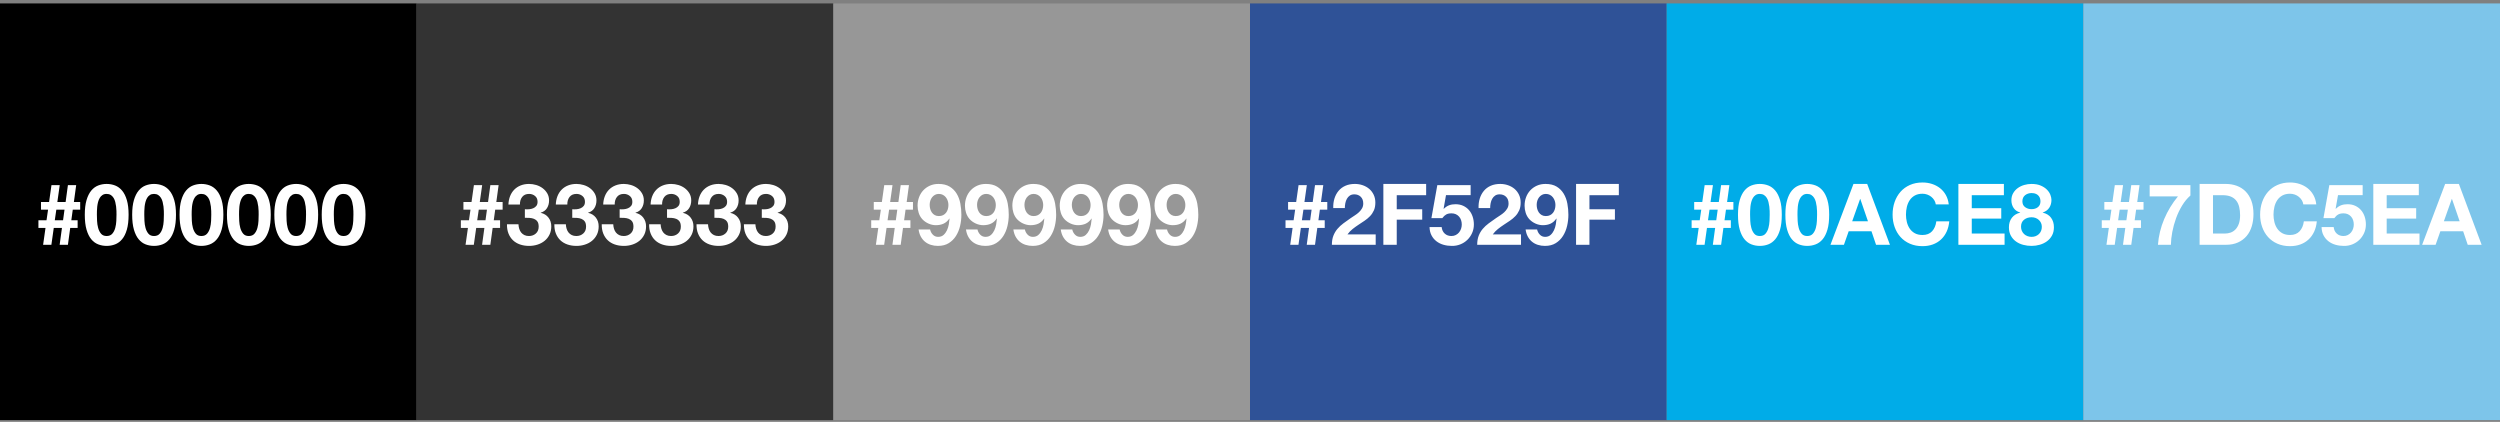 <?xml version="1.0" encoding="UTF-8" standalone="no"?>
<svg width="480px" height="81px" viewBox="0 0 480 81" version="1.1" xmlns="http://www.w3.org/2000/svg" xmlns:xlink="http://www.w3.org/1999/xlink" xmlns:sketch="http://www.bohemiancoding.com/sketch/ns">
    <rect x="0" y="0" width="480" height="81" fill="#808080" stroke="none"/>
    <!-- Generator: Sketch 3.2.2 (9983) - http://www.bohemiancoding.com/sketch -->
    <title>brand_dev</title>
    <desc>Created with Sketch.</desc>
    <defs></defs>
    <g id="Page-1" stroke="none" stroke-width="1" fill="none" fill-rule="evenodd" sketch:type="MSPage">
        <g id="Group" sketch:type="MSLayerGroup">
            <rect id="Rectangle-36" fill="#000000" sketch:type="MSShapeGroup" x="0" y="0.659" width="80" height="80"></rect>
            <rect id="Rectangle-36" fill="#333333" sketch:type="MSShapeGroup" x="80" y="0.659" width="80" height="80"></rect>
            <rect id="Rectangle-36" opacity="0.9" fill="#999999" sketch:type="MSShapeGroup" x="160" y="0.659" width="80" height="80"></rect>
            <rect id="Rectangle-36" fill="#2F5297" sketch:type="MSShapeGroup" x="240" y="0.659" width="80" height="80"></rect>
            <rect id="Rectangle-36" fill="#00ACE8" sketch:type="MSShapeGroup" x="320" y="0.659" width="80" height="80"></rect>
            <rect id="Rectangle-36" fill="#7DC5EA" sketch:type="MSShapeGroup" x="400" y="0.659" width="80" height="80"></rect>
            <path d="M10.814,40.258 L12.385,40.258 L12.107,42.287 L10.52,42.287 L10.814,40.258 Z M8.736,43.76 L8.278,47 L9.865,47 L10.323,43.76 L11.894,43.76 L11.452,47 L13.04,47 L13.482,43.76 L14.905,43.76 L14.905,42.287 L13.694,42.287 L13.972,40.258 L15.396,40.258 L15.396,38.785 L14.185,38.785 L14.627,35.545 L13.04,35.545 L12.598,38.785 L11.011,38.785 L11.469,35.545 L9.882,35.545 L9.423,38.785 L7.869,38.785 L7.869,40.258 L9.227,40.258 L8.932,42.287 L7.378,42.287 L7.378,43.76 L8.736,43.76 Z M18.603,41.224 C18.603,41.027 18.606,40.79 18.612,40.512 C18.617,40.234 18.636,39.947 18.669,39.653 C18.702,39.358 18.756,39.066 18.832,38.777 C18.909,38.488 19.015,38.229 19.152,38 C19.288,37.771 19.462,37.585 19.675,37.444 C19.888,37.302 20.152,37.231 20.469,37.231 C20.785,37.231 21.052,37.302 21.271,37.444 C21.489,37.585 21.669,37.771 21.811,38 C21.952,38.229 22.059,38.488 22.13,38.777 C22.201,39.066 22.255,39.358 22.293,39.653 C22.332,39.947 22.353,40.234 22.359,40.512 C22.364,40.79 22.367,41.027 22.367,41.224 C22.367,41.551 22.356,41.946 22.334,42.41 C22.312,42.874 22.244,43.321 22.13,43.752 C22.015,44.183 21.83,44.551 21.573,44.856 C21.317,45.162 20.949,45.315 20.469,45.315 C20,45.315 19.64,45.162 19.389,44.856 C19.138,44.551 18.955,44.183 18.841,43.752 C18.726,43.321 18.658,42.874 18.636,42.41 C18.614,41.946 18.603,41.551 18.603,41.224 L18.603,41.224 Z M16.28,41.224 C16.28,42.369 16.392,43.326 16.615,44.095 C16.839,44.865 17.142,45.478 17.523,45.936 C17.905,46.395 18.35,46.722 18.857,46.918 C19.364,47.115 19.902,47.213 20.469,47.213 C21.047,47.213 21.59,47.115 22.097,46.918 C22.604,46.722 23.052,46.395 23.439,45.936 C23.826,45.478 24.132,44.865 24.355,44.095 C24.579,43.326 24.691,42.369 24.691,41.224 C24.691,40.111 24.579,39.175 24.355,38.417 C24.132,37.659 23.826,37.051 23.439,36.593 C23.052,36.135 22.604,35.807 22.097,35.611 C21.59,35.415 21.047,35.316 20.469,35.316 C19.902,35.316 19.364,35.415 18.857,35.611 C18.35,35.807 17.905,36.135 17.523,36.593 C17.142,37.051 16.839,37.659 16.615,38.417 C16.392,39.175 16.28,40.111 16.28,41.224 L16.28,41.224 Z M27.702,41.224 C27.702,41.027 27.704,40.79 27.71,40.512 C27.715,40.234 27.734,39.947 27.767,39.653 C27.8,39.358 27.854,39.066 27.931,38.777 C28.007,38.488 28.113,38.229 28.25,38 C28.386,37.771 28.561,37.585 28.773,37.444 C28.986,37.302 29.251,37.231 29.567,37.231 C29.883,37.231 30.151,37.302 30.369,37.444 C30.587,37.585 30.767,37.771 30.909,38 C31.051,38.229 31.157,38.488 31.228,38.777 C31.299,39.066 31.353,39.358 31.392,39.653 C31.43,39.947 31.452,40.234 31.457,40.512 C31.462,40.79 31.465,41.027 31.465,41.224 C31.465,41.551 31.454,41.946 31.432,42.41 C31.411,42.874 31.342,43.321 31.228,43.752 C31.113,44.183 30.928,44.551 30.672,44.856 C30.415,45.162 30.047,45.315 29.567,45.315 C29.098,45.315 28.738,45.162 28.487,44.856 C28.236,44.551 28.053,44.183 27.939,43.752 C27.824,43.321 27.756,42.874 27.734,42.41 C27.712,41.946 27.702,41.551 27.702,41.224 L27.702,41.224 Z M25.378,41.224 C25.378,42.369 25.49,43.326 25.713,44.095 C25.937,44.865 26.24,45.478 26.622,45.936 C27.003,46.395 27.448,46.722 27.955,46.918 C28.462,47.115 29,47.213 29.567,47.213 C30.145,47.213 30.688,47.115 31.195,46.918 C31.702,46.722 32.15,46.395 32.537,45.936 C32.924,45.478 33.23,44.865 33.453,44.095 C33.677,43.326 33.789,42.369 33.789,41.224 C33.789,40.111 33.677,39.175 33.453,38.417 C33.23,37.659 32.924,37.051 32.537,36.593 C32.15,36.135 31.702,35.807 31.195,35.611 C30.688,35.415 30.145,35.316 29.567,35.316 C29,35.316 28.462,35.415 27.955,35.611 C27.448,35.807 27.003,36.135 26.622,36.593 C26.24,37.051 25.937,37.659 25.713,38.417 C25.49,39.175 25.378,40.111 25.378,41.224 L25.378,41.224 Z M36.8,41.224 C36.8,41.027 36.802,40.79 36.808,40.512 C36.813,40.234 36.832,39.947 36.865,39.653 C36.898,39.358 36.952,39.066 37.029,38.777 C37.105,38.488 37.212,38.229 37.348,38 C37.484,37.771 37.659,37.585 37.872,37.444 C38.084,37.302 38.349,37.231 38.665,37.231 C38.982,37.231 39.249,37.302 39.467,37.444 C39.685,37.585 39.865,37.771 40.007,38 C40.149,38.229 40.255,38.488 40.326,38.777 C40.397,39.066 40.452,39.358 40.49,39.653 C40.528,39.947 40.55,40.234 40.555,40.512 C40.561,40.79 40.563,41.027 40.563,41.224 C40.563,41.551 40.552,41.946 40.531,42.41 C40.509,42.874 40.441,43.321 40.326,43.752 C40.212,44.183 40.026,44.551 39.77,44.856 C39.513,45.162 39.145,45.315 38.665,45.315 C38.196,45.315 37.836,45.162 37.585,44.856 C37.334,44.551 37.152,44.183 37.037,43.752 C36.922,43.321 36.854,42.874 36.832,42.41 C36.811,41.946 36.8,41.551 36.8,41.224 L36.8,41.224 Z M34.476,41.224 C34.476,42.369 34.588,43.326 34.812,44.095 C35.035,44.865 35.338,45.478 35.72,45.936 C36.102,46.395 36.546,46.722 37.053,46.918 C37.561,47.115 38.098,47.213 38.665,47.213 C39.243,47.213 39.786,47.115 40.293,46.918 C40.801,46.722 41.248,46.395 41.635,45.936 C42.022,45.478 42.328,44.865 42.552,44.095 C42.775,43.326 42.887,42.369 42.887,41.224 C42.887,40.111 42.775,39.175 42.552,38.417 C42.328,37.659 42.022,37.051 41.635,36.593 C41.248,36.135 40.801,35.807 40.293,35.611 C39.786,35.415 39.243,35.316 38.665,35.316 C38.098,35.316 37.561,35.415 37.053,35.611 C36.546,35.807 36.102,36.135 35.72,36.593 C35.338,37.051 35.035,37.659 34.812,38.417 C34.588,39.175 34.476,40.111 34.476,41.224 L34.476,41.224 Z M45.898,41.224 C45.898,41.027 45.901,40.79 45.906,40.512 C45.912,40.234 45.931,39.947 45.963,39.653 C45.996,39.358 46.051,39.066 46.127,38.777 C46.203,38.488 46.31,38.229 46.446,38 C46.582,37.771 46.757,37.585 46.97,37.444 C47.182,37.302 47.447,37.231 47.763,37.231 C48.08,37.231 48.347,37.302 48.565,37.444 C48.783,37.585 48.963,37.771 49.105,38 C49.247,38.229 49.353,38.488 49.424,38.777 C49.495,39.066 49.55,39.358 49.588,39.653 C49.626,39.947 49.648,40.234 49.653,40.512 C49.659,40.79 49.662,41.027 49.662,41.224 C49.662,41.551 49.651,41.946 49.629,42.41 C49.607,42.874 49.539,43.321 49.424,43.752 C49.31,44.183 49.124,44.551 48.868,44.856 C48.612,45.162 48.243,45.315 47.763,45.315 C47.294,45.315 46.934,45.162 46.683,44.856 C46.432,44.551 46.25,44.183 46.135,43.752 C46.021,43.321 45.952,42.874 45.931,42.41 C45.909,41.946 45.898,41.551 45.898,41.224 L45.898,41.224 Z M43.574,41.224 C43.574,42.369 43.686,43.326 43.91,44.095 C44.133,44.865 44.436,45.478 44.818,45.936 C45.2,46.395 45.644,46.722 46.152,46.918 C46.659,47.115 47.196,47.213 47.763,47.213 C48.342,47.213 48.884,47.115 49.392,46.918 C49.899,46.722 50.346,46.395 50.733,45.936 C51.121,45.478 51.426,44.865 51.65,44.095 C51.873,43.326 51.985,42.369 51.985,41.224 C51.985,40.111 51.873,39.175 51.65,38.417 C51.426,37.659 51.121,37.051 50.733,36.593 C50.346,36.135 49.899,35.807 49.392,35.611 C48.884,35.415 48.342,35.316 47.763,35.316 C47.196,35.316 46.659,35.415 46.152,35.611 C45.644,35.807 45.2,36.135 44.818,36.593 C44.436,37.051 44.133,37.659 43.91,38.417 C43.686,39.175 43.574,40.111 43.574,41.224 L43.574,41.224 Z M54.996,41.224 C54.996,41.027 54.999,40.79 55.004,40.512 C55.01,40.234 55.029,39.947 55.062,39.653 C55.094,39.358 55.149,39.066 55.225,38.777 C55.302,38.488 55.408,38.229 55.544,38 C55.681,37.771 55.855,37.585 56.068,37.444 C56.281,37.302 56.545,37.231 56.862,37.231 C57.178,37.231 57.445,37.302 57.663,37.444 C57.882,37.585 58.062,37.771 58.203,38 C58.345,38.229 58.452,38.488 58.522,38.777 C58.593,39.066 58.648,39.358 58.686,39.653 C58.724,39.947 58.746,40.234 58.752,40.512 C58.757,40.79 58.76,41.027 58.76,41.224 C58.76,41.551 58.749,41.946 58.727,42.41 C58.705,42.874 58.637,43.321 58.522,43.752 C58.408,44.183 58.222,44.551 57.966,44.856 C57.71,45.162 57.342,45.315 56.862,45.315 C56.392,45.315 56.032,45.162 55.782,44.856 C55.531,44.551 55.348,44.183 55.233,43.752 C55.119,43.321 55.051,42.874 55.029,42.41 C55.007,41.946 54.996,41.551 54.996,41.224 L54.996,41.224 Z M52.672,41.224 C52.672,42.369 52.784,43.326 53.008,44.095 C53.232,44.865 53.534,45.478 53.916,45.936 C54.298,46.395 54.742,46.722 55.25,46.918 C55.757,47.115 56.294,47.213 56.862,47.213 C57.44,47.213 57.982,47.115 58.49,46.918 C58.997,46.722 59.444,46.395 59.832,45.936 C60.219,45.478 60.524,44.865 60.748,44.095 C60.972,43.326 61.083,42.369 61.083,41.224 C61.083,40.111 60.972,39.175 60.748,38.417 C60.524,37.659 60.219,37.051 59.832,36.593 C59.444,36.135 58.997,35.807 58.49,35.611 C57.982,35.415 57.44,35.316 56.862,35.316 C56.294,35.316 55.757,35.415 55.25,35.611 C54.742,35.807 54.298,36.135 53.916,36.593 C53.534,37.051 53.232,37.659 53.008,38.417 C52.784,39.175 52.672,40.111 52.672,41.224 L52.672,41.224 Z M64.094,41.224 C64.094,41.027 64.097,40.79 64.102,40.512 C64.108,40.234 64.127,39.947 64.16,39.653 C64.192,39.358 64.247,39.066 64.323,38.777 C64.4,38.488 64.506,38.229 64.642,38 C64.779,37.771 64.953,37.585 65.166,37.444 C65.379,37.302 65.643,37.231 65.96,37.231 C66.276,37.231 66.543,37.302 66.762,37.444 C66.98,37.585 67.16,37.771 67.302,38 C67.443,38.229 67.55,38.488 67.621,38.777 C67.692,39.066 67.746,39.358 67.784,39.653 C67.822,39.947 67.844,40.234 67.85,40.512 C67.855,40.79 67.858,41.027 67.858,41.224 C67.858,41.551 67.847,41.946 67.825,42.41 C67.803,42.874 67.735,43.321 67.621,43.752 C67.506,44.183 67.321,44.551 67.064,44.856 C66.808,45.162 66.44,45.315 65.96,45.315 C65.491,45.315 65.131,45.162 64.88,44.856 C64.629,44.551 64.446,44.183 64.332,43.752 C64.217,43.321 64.149,42.874 64.127,42.41 C64.105,41.946 64.094,41.551 64.094,41.224 L64.094,41.224 Z M61.771,41.224 C61.771,42.369 61.882,43.326 62.106,44.095 C62.33,44.865 62.632,45.478 63.014,45.936 C63.396,46.395 63.841,46.722 64.348,46.918 C64.855,47.115 65.392,47.213 65.96,47.213 C66.538,47.213 67.081,47.115 67.588,46.918 C68.095,46.722 68.542,46.395 68.93,45.936 C69.317,45.478 69.622,44.865 69.846,44.095 C70.07,43.326 70.182,42.369 70.182,41.224 C70.182,40.111 70.07,39.175 69.846,38.417 C69.622,37.659 69.317,37.051 68.93,36.593 C68.542,36.135 68.095,35.807 67.588,35.611 C67.081,35.415 66.538,35.316 65.96,35.316 C65.392,35.316 64.855,35.415 64.348,35.611 C63.841,35.807 63.396,36.135 63.014,36.593 C62.632,37.051 62.33,37.659 62.106,38.417 C61.882,39.175 61.771,40.111 61.771,41.224 L61.771,41.224 Z" id="#000000" fill="#FFFFFF" sketch:type="MSShapeGroup"></path>
            <path d="M91.922,40.258 L93.493,40.258 L93.214,42.287 L91.627,42.287 L91.922,40.258 Z M89.844,43.76 L89.385,47 L90.973,47 L91.431,43.76 L93.002,43.76 L92.56,47 L94.147,47 L94.589,43.76 L96.013,43.76 L96.013,42.287 L94.802,42.287 L95.08,40.258 L96.504,40.258 L96.504,38.785 L95.293,38.785 L95.734,35.545 L94.147,35.545 L93.705,38.785 L92.118,38.785 L92.576,35.545 L90.989,35.545 L90.531,38.785 L88.976,38.785 L88.976,40.258 L90.334,40.258 L90.04,42.287 L88.485,42.287 L88.485,43.76 L89.844,43.76 Z M100.774,40.176 L100.774,41.813 C101.058,41.813 101.355,41.821 101.666,41.837 C101.977,41.854 102.264,41.914 102.525,42.017 C102.787,42.121 103.003,42.287 103.172,42.516 C103.341,42.745 103.425,43.078 103.425,43.515 C103.425,44.071 103.245,44.51 102.885,44.832 C102.525,45.154 102.084,45.315 101.56,45.315 C101.222,45.315 100.93,45.255 100.684,45.135 C100.439,45.015 100.234,44.854 100.071,44.652 C99.907,44.45 99.782,44.21 99.694,43.932 C99.607,43.654 99.558,43.362 99.547,43.056 L97.338,43.056 C97.327,43.722 97.423,44.311 97.624,44.824 C97.826,45.336 98.113,45.77 98.484,46.125 C98.854,46.479 99.304,46.749 99.834,46.935 C100.363,47.12 100.949,47.213 101.593,47.213 C102.149,47.213 102.684,47.131 103.196,46.967 C103.709,46.804 104.162,46.564 104.554,46.247 C104.947,45.931 105.261,45.538 105.495,45.069 C105.73,44.6 105.847,44.065 105.847,43.465 C105.847,42.811 105.667,42.249 105.307,41.78 C104.947,41.311 104.451,41.005 103.818,40.864 L103.818,40.831 C104.353,40.678 104.754,40.389 105.021,39.964 C105.288,39.538 105.422,39.047 105.422,38.491 C105.422,37.978 105.307,37.525 105.078,37.133 C104.849,36.74 104.552,36.407 104.186,36.135 C103.821,35.862 103.409,35.657 102.951,35.521 C102.493,35.385 102.034,35.316 101.576,35.316 C100.987,35.316 100.453,35.412 99.973,35.603 C99.493,35.794 99.081,36.064 98.737,36.413 C98.394,36.762 98.126,37.179 97.935,37.665 C97.744,38.15 97.638,38.687 97.616,39.276 L99.825,39.276 C99.814,38.687 99.959,38.199 100.259,37.812 C100.559,37.425 101.004,37.231 101.593,37.231 C102.018,37.231 102.394,37.362 102.722,37.624 C103.049,37.885 103.213,38.262 103.213,38.753 C103.213,39.08 103.134,39.342 102.975,39.538 C102.817,39.735 102.615,39.885 102.37,39.988 C102.124,40.092 101.86,40.155 101.576,40.176 C101.293,40.198 101.025,40.198 100.774,40.176 L100.774,40.176 Z M109.873,40.176 L109.873,41.813 C110.156,41.813 110.454,41.821 110.764,41.837 C111.075,41.854 111.362,41.914 111.624,42.017 C111.885,42.121 112.101,42.287 112.27,42.516 C112.439,42.745 112.524,43.078 112.524,43.515 C112.524,44.071 112.344,44.51 111.984,44.832 C111.624,45.154 111.182,45.315 110.658,45.315 C110.32,45.315 110.028,45.255 109.783,45.135 C109.537,45.015 109.333,44.854 109.169,44.652 C109.005,44.45 108.88,44.21 108.793,43.932 C108.705,43.654 108.656,43.362 108.645,43.056 L106.436,43.056 C106.425,43.722 106.521,44.311 106.723,44.824 C106.924,45.336 107.211,45.77 107.582,46.125 C107.953,46.479 108.403,46.749 108.932,46.935 C109.461,47.12 110.047,47.213 110.691,47.213 C111.247,47.213 111.782,47.131 112.294,46.967 C112.807,46.804 113.26,46.564 113.653,46.247 C114.045,45.931 114.359,45.538 114.594,45.069 C114.828,44.6 114.945,44.065 114.945,43.465 C114.945,42.811 114.765,42.249 114.405,41.78 C114.045,41.311 113.549,41.005 112.916,40.864 L112.916,40.831 C113.451,40.678 113.852,40.389 114.119,39.964 C114.386,39.538 114.52,39.047 114.52,38.491 C114.52,37.978 114.405,37.525 114.176,37.133 C113.947,36.74 113.65,36.407 113.284,36.135 C112.919,35.862 112.507,35.657 112.049,35.521 C111.591,35.385 111.133,35.316 110.674,35.316 C110.085,35.316 109.551,35.412 109.071,35.603 C108.591,35.794 108.179,36.064 107.835,36.413 C107.492,36.762 107.224,37.179 107.034,37.665 C106.843,38.15 106.736,38.687 106.714,39.276 L108.924,39.276 C108.913,38.687 109.057,38.199 109.357,37.812 C109.657,37.425 110.102,37.231 110.691,37.231 C111.116,37.231 111.493,37.362 111.82,37.624 C112.147,37.885 112.311,38.262 112.311,38.753 C112.311,39.08 112.232,39.342 112.074,39.538 C111.915,39.735 111.714,39.885 111.468,39.988 C111.223,40.092 110.958,40.155 110.674,40.176 C110.391,40.198 110.124,40.198 109.873,40.176 L109.873,40.176 Z M118.971,40.176 L118.971,41.813 C119.254,41.813 119.552,41.821 119.863,41.837 C120.174,41.854 120.46,41.914 120.722,42.017 C120.984,42.121 121.199,42.287 121.368,42.516 C121.537,42.745 121.622,43.078 121.622,43.515 C121.622,44.071 121.442,44.51 121.082,44.832 C120.722,45.154 120.28,45.315 119.756,45.315 C119.418,45.315 119.126,45.255 118.881,45.135 C118.635,45.015 118.431,44.854 118.267,44.652 C118.104,44.45 117.978,44.21 117.891,43.932 C117.804,43.654 117.754,43.362 117.744,43.056 L115.534,43.056 C115.524,43.722 115.619,44.311 115.821,44.824 C116.023,45.336 116.309,45.77 116.68,46.125 C117.051,46.479 117.501,46.749 118.03,46.935 C118.559,47.12 119.145,47.213 119.789,47.213 C120.345,47.213 120.88,47.131 121.393,46.967 C121.905,46.804 122.358,46.564 122.751,46.247 C123.144,45.931 123.457,45.538 123.692,45.069 C123.926,44.6 124.044,44.065 124.044,43.465 C124.044,42.811 123.864,42.249 123.504,41.78 C123.144,41.311 122.647,41.005 122.014,40.864 L122.014,40.831 C122.549,40.678 122.95,40.389 123.217,39.964 C123.484,39.538 123.618,39.047 123.618,38.491 C123.618,37.978 123.504,37.525 123.274,37.133 C123.045,36.74 122.748,36.407 122.383,36.135 C122.017,35.862 121.605,35.657 121.147,35.521 C120.689,35.385 120.231,35.316 119.773,35.316 C119.184,35.316 118.649,35.412 118.169,35.603 C117.689,35.794 117.277,36.064 116.934,36.413 C116.59,36.762 116.323,37.179 116.132,37.665 C115.941,38.15 115.834,38.687 115.813,39.276 L118.022,39.276 C118.011,38.687 118.155,38.199 118.455,37.812 C118.755,37.425 119.2,37.231 119.789,37.231 C120.214,37.231 120.591,37.362 120.918,37.624 C121.245,37.885 121.409,38.262 121.409,38.753 C121.409,39.08 121.33,39.342 121.172,39.538 C121.014,39.735 120.812,39.885 120.566,39.988 C120.321,40.092 120.056,40.155 119.773,40.176 C119.489,40.198 119.222,40.198 118.971,40.176 L118.971,40.176 Z M128.069,40.176 L128.069,41.813 C128.353,41.813 128.65,41.821 128.961,41.837 C129.272,41.854 129.558,41.914 129.82,42.017 C130.082,42.121 130.297,42.287 130.466,42.516 C130.635,42.745 130.72,43.078 130.72,43.515 C130.72,44.071 130.54,44.51 130.18,44.832 C129.82,45.154 129.378,45.315 128.854,45.315 C128.516,45.315 128.224,45.255 127.979,45.135 C127.734,45.015 127.529,44.854 127.365,44.652 C127.202,44.45 127.076,44.21 126.989,43.932 C126.902,43.654 126.853,43.362 126.842,43.056 L124.633,43.056 C124.622,43.722 124.717,44.311 124.919,44.824 C125.121,45.336 125.407,45.77 125.778,46.125 C126.149,46.479 126.599,46.749 127.128,46.935 C127.657,47.12 128.244,47.213 128.887,47.213 C129.444,47.213 129.978,47.131 130.491,46.967 C131.004,46.804 131.456,46.564 131.849,46.247 C132.242,45.931 132.555,45.538 132.79,45.069 C133.024,44.6 133.142,44.065 133.142,43.465 C133.142,42.811 132.962,42.249 132.602,41.78 C132.242,41.311 131.745,41.005 131.113,40.864 L131.113,40.831 C131.647,40.678 132.048,40.389 132.315,39.964 C132.583,39.538 132.716,39.047 132.716,38.491 C132.716,37.978 132.602,37.525 132.373,37.133 C132.144,36.74 131.846,36.407 131.481,36.135 C131.115,35.862 130.704,35.657 130.245,35.521 C129.787,35.385 129.329,35.316 128.871,35.316 C128.282,35.316 127.747,35.412 127.267,35.603 C126.787,35.794 126.375,36.064 126.032,36.413 C125.688,36.762 125.421,37.179 125.23,37.665 C125.039,38.15 124.933,38.687 124.911,39.276 L127.12,39.276 C127.109,38.687 127.254,38.199 127.554,37.812 C127.854,37.425 128.298,37.231 128.887,37.231 C129.313,37.231 129.689,37.362 130.016,37.624 C130.344,37.885 130.507,38.262 130.507,38.753 C130.507,39.08 130.428,39.342 130.27,39.538 C130.112,39.735 129.91,39.885 129.664,39.988 C129.419,40.092 129.154,40.155 128.871,40.176 C128.587,40.198 128.32,40.198 128.069,40.176 L128.069,40.176 Z M137.167,40.176 L137.167,41.813 C137.451,41.813 137.748,41.821 138.059,41.837 C138.37,41.854 138.656,41.914 138.918,42.017 C139.18,42.121 139.395,42.287 139.564,42.516 C139.734,42.745 139.818,43.078 139.818,43.515 C139.818,44.071 139.638,44.51 139.278,44.832 C138.918,45.154 138.476,45.315 137.953,45.315 C137.614,45.315 137.323,45.255 137.077,45.135 C136.832,45.015 136.627,44.854 136.464,44.652 C136.3,44.45 136.174,44.21 136.087,43.932 C136,43.654 135.951,43.362 135.94,43.056 L133.731,43.056 C133.72,43.722 133.815,44.311 134.017,44.824 C134.219,45.336 134.505,45.77 134.876,46.125 C135.247,46.479 135.697,46.749 136.226,46.935 C136.755,47.12 137.342,47.213 137.985,47.213 C138.542,47.213 139.076,47.131 139.589,46.967 C140.102,46.804 140.554,46.564 140.947,46.247 C141.34,45.931 141.654,45.538 141.888,45.069 C142.123,44.6 142.24,44.065 142.24,43.465 C142.24,42.811 142.06,42.249 141.7,41.78 C141.34,41.311 140.844,41.005 140.211,40.864 L140.211,40.831 C140.745,40.678 141.146,40.389 141.414,39.964 C141.681,39.538 141.814,39.047 141.814,38.491 C141.814,37.978 141.7,37.525 141.471,37.133 C141.242,36.74 140.944,36.407 140.579,36.135 C140.214,35.862 139.802,35.657 139.344,35.521 C138.885,35.385 138.427,35.316 137.969,35.316 C137.38,35.316 136.845,35.412 136.365,35.603 C135.885,35.794 135.474,36.064 135.13,36.413 C134.786,36.762 134.519,37.179 134.328,37.665 C134.137,38.15 134.031,38.687 134.009,39.276 L136.218,39.276 C136.207,38.687 136.352,38.199 136.652,37.812 C136.952,37.425 137.396,37.231 137.985,37.231 C138.411,37.231 138.787,37.362 139.114,37.624 C139.442,37.885 139.605,38.262 139.605,38.753 C139.605,39.08 139.526,39.342 139.368,39.538 C139.21,39.735 139.008,39.885 138.763,39.988 C138.517,40.092 138.253,40.155 137.969,40.176 C137.685,40.198 137.418,40.198 137.167,40.176 L137.167,40.176 Z M146.265,40.176 L146.265,41.813 C146.549,41.813 146.846,41.821 147.157,41.837 C147.468,41.854 147.754,41.914 148.016,42.017 C148.278,42.121 148.494,42.287 148.663,42.516 C148.832,42.745 148.916,43.078 148.916,43.515 C148.916,44.071 148.736,44.51 148.376,44.832 C148.016,45.154 147.574,45.315 147.051,45.315 C146.713,45.315 146.421,45.255 146.175,45.135 C145.93,45.015 145.725,44.854 145.562,44.652 C145.398,44.45 145.273,44.21 145.185,43.932 C145.098,43.654 145.049,43.362 145.038,43.056 L142.829,43.056 C142.818,43.722 142.914,44.311 143.115,44.824 C143.317,45.336 143.604,45.77 143.974,46.125 C144.345,46.479 144.795,46.749 145.324,46.935 C145.854,47.12 146.44,47.213 147.084,47.213 C147.64,47.213 148.174,47.131 148.687,46.967 C149.2,46.804 149.653,46.564 150.045,46.247 C150.438,45.931 150.752,45.538 150.986,45.069 C151.221,44.6 151.338,44.065 151.338,43.465 C151.338,42.811 151.158,42.249 150.798,41.78 C150.438,41.311 149.942,41.005 149.309,40.864 L149.309,40.831 C149.844,40.678 150.244,40.389 150.512,39.964 C150.779,39.538 150.913,39.047 150.913,38.491 C150.913,37.978 150.798,37.525 150.569,37.133 C150.34,36.74 150.043,36.407 149.677,36.135 C149.312,35.862 148.9,35.657 148.442,35.521 C147.984,35.385 147.525,35.316 147.067,35.316 C146.478,35.316 145.944,35.412 145.464,35.603 C144.984,35.794 144.572,36.064 144.228,36.413 C143.884,36.762 143.617,37.179 143.426,37.665 C143.235,38.15 143.129,38.687 143.107,39.276 L145.316,39.276 C145.305,38.687 145.45,38.199 145.75,37.812 C146.05,37.425 146.494,37.231 147.084,37.231 C147.509,37.231 147.885,37.362 148.213,37.624 C148.54,37.885 148.704,38.262 148.704,38.753 C148.704,39.08 148.624,39.342 148.466,39.538 C148.308,39.735 148.106,39.885 147.861,39.988 C147.615,40.092 147.351,40.155 147.067,40.176 C146.784,40.198 146.516,40.198 146.265,40.176 L146.265,40.176 Z" id="#333333" fill="#FFFFFF" sketch:type="MSShapeGroup"></path>
            <path d="M170.709,40.258 L172.28,40.258 L172.001,42.287 L170.414,42.287 L170.709,40.258 Z M168.631,43.76 L168.172,47 L169.76,47 L170.218,43.76 L171.789,43.76 L171.347,47 L172.934,47 L173.376,43.76 L174.8,43.76 L174.8,42.287 L173.589,42.287 L173.867,40.258 L175.291,40.258 L175.291,38.785 L174.08,38.785 L174.521,35.545 L172.934,35.545 L172.492,38.785 L170.905,38.785 L171.363,35.545 L169.776,35.545 L169.318,38.785 L167.763,38.785 L167.763,40.258 L169.121,40.258 L168.827,42.287 L167.272,42.287 L167.272,43.76 L168.631,43.76 Z M180.249,41.485 C179.954,41.485 179.695,41.423 179.471,41.297 C179.248,41.172 179.065,41.008 178.923,40.806 C178.781,40.605 178.675,40.375 178.604,40.119 C178.533,39.863 178.498,39.598 178.498,39.325 C178.498,39.064 178.536,38.807 178.612,38.556 C178.689,38.305 178.803,38.082 178.956,37.885 C179.109,37.689 179.294,37.531 179.512,37.411 C179.731,37.291 179.976,37.231 180.249,37.231 C180.543,37.231 180.805,37.291 181.034,37.411 C181.263,37.531 181.457,37.692 181.615,37.894 C181.773,38.095 181.893,38.325 181.975,38.581 C182.057,38.837 182.098,39.096 182.098,39.358 C182.098,39.642 182.06,39.912 181.983,40.168 C181.907,40.425 181.792,40.651 181.64,40.847 C181.487,41.044 181.296,41.199 181.067,41.314 C180.838,41.428 180.565,41.485 180.249,41.485 L180.249,41.485 Z M178.58,44.055 L176.371,44.055 C176.436,44.556 176.572,45.004 176.78,45.396 C176.987,45.789 177.254,46.122 177.581,46.395 C177.909,46.667 178.285,46.872 178.711,47.008 C179.136,47.145 179.594,47.213 180.085,47.213 C180.903,47.213 181.596,47.035 182.163,46.681 C182.731,46.326 183.194,45.863 183.554,45.29 C183.914,44.717 184.176,44.076 184.34,43.367 C184.503,42.658 184.585,41.949 184.585,41.24 C184.585,40.52 184.52,39.805 184.389,39.096 C184.258,38.387 184.023,37.752 183.685,37.19 C183.347,36.628 182.897,36.175 182.335,35.832 C181.773,35.488 181.056,35.316 180.183,35.316 C179.583,35.316 179.038,35.425 178.547,35.644 C178.056,35.862 177.633,36.159 177.279,36.535 C176.924,36.912 176.651,37.354 176.461,37.861 C176.27,38.368 176.174,38.916 176.174,39.505 C176.174,39.964 176.245,40.416 176.387,40.864 C176.529,41.311 176.752,41.709 177.058,42.058 C177.385,42.418 177.783,42.705 178.252,42.917 C178.721,43.13 179.201,43.236 179.692,43.236 C180.249,43.236 180.74,43.138 181.165,42.942 C181.591,42.745 181.961,42.418 182.278,41.96 L182.311,41.993 C182.289,42.309 182.242,42.669 182.171,43.073 C182.101,43.476 181.983,43.855 181.82,44.21 C181.656,44.565 181.438,44.865 181.165,45.11 C180.892,45.355 180.543,45.478 180.118,45.478 C179.714,45.478 179.376,45.336 179.103,45.053 C178.831,44.769 178.656,44.436 178.58,44.055 L178.58,44.055 Z M189.347,41.485 C189.052,41.485 188.793,41.423 188.57,41.297 C188.346,41.172 188.163,41.008 188.021,40.806 C187.88,40.605 187.773,40.375 187.702,40.119 C187.631,39.863 187.596,39.598 187.596,39.325 C187.596,39.064 187.634,38.807 187.711,38.556 C187.787,38.305 187.901,38.082 188.054,37.885 C188.207,37.689 188.392,37.531 188.611,37.411 C188.829,37.291 189.074,37.231 189.347,37.231 C189.641,37.231 189.903,37.291 190.132,37.411 C190.361,37.531 190.555,37.692 190.713,37.894 C190.871,38.095 190.991,38.325 191.073,38.581 C191.155,38.837 191.196,39.096 191.196,39.358 C191.196,39.642 191.158,39.912 191.081,40.168 C191.005,40.425 190.891,40.651 190.738,40.847 C190.585,41.044 190.394,41.199 190.165,41.314 C189.936,41.428 189.663,41.485 189.347,41.485 L189.347,41.485 Z M187.678,44.055 L185.469,44.055 C185.534,44.556 185.671,45.004 185.878,45.396 C186.085,45.789 186.352,46.122 186.68,46.395 C187.007,46.667 187.383,46.872 187.809,47.008 C188.234,47.145 188.692,47.213 189.183,47.213 C190.001,47.213 190.694,47.035 191.261,46.681 C191.829,46.326 192.292,45.863 192.652,45.29 C193.012,44.717 193.274,44.076 193.438,43.367 C193.601,42.658 193.683,41.949 193.683,41.24 C193.683,40.52 193.618,39.805 193.487,39.096 C193.356,38.387 193.121,37.752 192.783,37.19 C192.445,36.628 191.995,36.175 191.433,35.832 C190.871,35.488 190.154,35.316 189.281,35.316 C188.681,35.316 188.136,35.425 187.645,35.644 C187.154,35.862 186.731,36.159 186.377,36.535 C186.022,36.912 185.75,37.354 185.559,37.861 C185.368,38.368 185.272,38.916 185.272,39.505 C185.272,39.964 185.343,40.416 185.485,40.864 C185.627,41.311 185.851,41.709 186.156,42.058 C186.483,42.418 186.881,42.705 187.351,42.917 C187.82,43.13 188.3,43.236 188.791,43.236 C189.347,43.236 189.838,43.138 190.263,42.942 C190.689,42.745 191.06,42.418 191.376,41.96 L191.409,41.993 C191.387,42.309 191.341,42.669 191.27,43.073 C191.199,43.476 191.081,43.855 190.918,44.21 C190.754,44.565 190.536,44.865 190.263,45.11 C189.991,45.355 189.641,45.478 189.216,45.478 C188.812,45.478 188.474,45.336 188.201,45.053 C187.929,44.769 187.754,44.436 187.678,44.055 L187.678,44.055 Z M198.445,41.485 C198.151,41.485 197.891,41.423 197.668,41.297 C197.444,41.172 197.261,41.008 197.12,40.806 C196.978,40.605 196.871,40.375 196.801,40.119 C196.73,39.863 196.694,39.598 196.694,39.325 C196.694,39.064 196.732,38.807 196.809,38.556 C196.885,38.305 197,38.082 197.152,37.885 C197.305,37.689 197.491,37.531 197.709,37.411 C197.927,37.291 198.172,37.231 198.445,37.231 C198.74,37.231 199.001,37.291 199.231,37.411 C199.46,37.531 199.653,37.692 199.811,37.894 C199.97,38.095 200.09,38.325 200.171,38.581 C200.253,38.837 200.294,39.096 200.294,39.358 C200.294,39.642 200.256,39.912 200.18,40.168 C200.103,40.425 199.989,40.651 199.836,40.847 C199.683,41.044 199.492,41.199 199.263,41.314 C199.034,41.428 198.761,41.485 198.445,41.485 L198.445,41.485 Z M196.776,44.055 L194.567,44.055 C194.632,44.556 194.769,45.004 194.976,45.396 C195.183,45.789 195.451,46.122 195.778,46.395 C196.105,46.667 196.481,46.872 196.907,47.008 C197.332,47.145 197.791,47.213 198.281,47.213 C199.1,47.213 199.792,47.035 200.36,46.681 C200.927,46.326 201.391,45.863 201.751,45.29 C202.111,44.717 202.372,44.076 202.536,43.367 C202.7,42.658 202.781,41.949 202.781,41.24 C202.781,40.52 202.716,39.805 202.585,39.096 C202.454,38.387 202.22,37.752 201.881,37.19 C201.543,36.628 201.093,36.175 200.531,35.832 C199.97,35.488 199.252,35.316 198.38,35.316 C197.78,35.316 197.234,35.425 196.743,35.644 C196.252,35.862 195.83,36.159 195.475,36.535 C195.121,36.912 194.848,37.354 194.657,37.861 C194.466,38.368 194.371,38.916 194.371,39.505 C194.371,39.964 194.441,40.416 194.583,40.864 C194.725,41.311 194.949,41.709 195.254,42.058 C195.581,42.418 195.98,42.705 196.449,42.917 C196.918,43.13 197.398,43.236 197.889,43.236 C198.445,43.236 198.936,43.138 199.361,42.942 C199.787,42.745 200.158,42.418 200.474,41.96 L200.507,41.993 C200.485,42.309 200.439,42.669 200.368,43.073 C200.297,43.476 200.18,43.855 200.016,44.21 C199.852,44.565 199.634,44.865 199.361,45.11 C199.089,45.355 198.74,45.478 198.314,45.478 C197.911,45.478 197.572,45.336 197.3,45.053 C197.027,44.769 196.852,44.436 196.776,44.055 L196.776,44.055 Z M207.543,41.485 C207.249,41.485 206.99,41.423 206.766,41.297 C206.542,41.172 206.36,41.008 206.218,40.806 C206.076,40.605 205.97,40.375 205.899,40.119 C205.828,39.863 205.792,39.598 205.792,39.325 C205.792,39.064 205.831,38.807 205.907,38.556 C205.983,38.305 206.098,38.082 206.251,37.885 C206.403,37.689 206.589,37.531 206.807,37.411 C207.025,37.291 207.271,37.231 207.543,37.231 C207.838,37.231 208.1,37.291 208.329,37.411 C208.558,37.531 208.751,37.692 208.91,37.894 C209.068,38.095 209.188,38.325 209.27,38.581 C209.351,38.837 209.392,39.096 209.392,39.358 C209.392,39.642 209.354,39.912 209.278,40.168 C209.201,40.425 209.087,40.651 208.934,40.847 C208.781,41.044 208.591,41.199 208.361,41.314 C208.132,41.428 207.86,41.485 207.543,41.485 L207.543,41.485 Z M205.874,44.055 L203.665,44.055 C203.731,44.556 203.867,45.004 204.074,45.396 C204.281,45.789 204.549,46.122 204.876,46.395 C205.203,46.667 205.58,46.872 206.005,47.008 C206.431,47.145 206.889,47.213 207.38,47.213 C208.198,47.213 208.891,47.035 209.458,46.681 C210.025,46.326 210.489,45.863 210.849,45.29 C211.209,44.717 211.471,44.076 211.634,43.367 C211.798,42.658 211.88,41.949 211.88,41.24 C211.88,40.52 211.814,39.805 211.683,39.096 C211.552,38.387 211.318,37.752 210.98,37.19 C210.641,36.628 210.191,36.175 209.63,35.832 C209.068,35.488 208.351,35.316 207.478,35.316 C206.878,35.316 206.332,35.425 205.841,35.644 C205.351,35.862 204.928,36.159 204.573,36.535 C204.219,36.912 203.946,37.354 203.755,37.861 C203.564,38.368 203.469,38.916 203.469,39.505 C203.469,39.964 203.54,40.416 203.681,40.864 C203.823,41.311 204.047,41.709 204.352,42.058 C204.68,42.418 205.078,42.705 205.547,42.917 C206.016,43.13 206.496,43.236 206.987,43.236 C207.543,43.236 208.034,43.138 208.46,42.942 C208.885,42.745 209.256,42.418 209.572,41.96 L209.605,41.993 C209.583,42.309 209.537,42.669 209.466,43.073 C209.395,43.476 209.278,43.855 209.114,44.21 C208.951,44.565 208.732,44.865 208.46,45.11 C208.187,45.355 207.838,45.478 207.412,45.478 C207.009,45.478 206.671,45.336 206.398,45.053 C206.125,44.769 205.951,44.436 205.874,44.055 L205.874,44.055 Z M216.641,41.485 C216.347,41.485 216.088,41.423 215.864,41.297 C215.641,41.172 215.458,41.008 215.316,40.806 C215.174,40.605 215.068,40.375 214.997,40.119 C214.926,39.863 214.891,39.598 214.891,39.325 C214.891,39.064 214.929,38.807 215.005,38.556 C215.081,38.305 215.196,38.082 215.349,37.885 C215.501,37.689 215.687,37.531 215.905,37.411 C216.123,37.291 216.369,37.231 216.641,37.231 C216.936,37.231 217.198,37.291 217.427,37.411 C217.656,37.531 217.85,37.692 218.008,37.894 C218.166,38.095 218.286,38.325 218.368,38.581 C218.45,38.837 218.491,39.096 218.491,39.358 C218.491,39.642 218.452,39.912 218.376,40.168 C218.3,40.425 218.185,40.651 218.032,40.847 C217.88,41.044 217.689,41.199 217.46,41.314 C217.231,41.428 216.958,41.485 216.641,41.485 L216.641,41.485 Z M214.972,44.055 L212.763,44.055 C212.829,44.556 212.965,45.004 213.172,45.396 C213.38,45.789 213.647,46.122 213.974,46.395 C214.301,46.667 214.678,46.872 215.103,47.008 C215.529,47.145 215.987,47.213 216.478,47.213 C217.296,47.213 217.989,47.035 218.556,46.681 C219.123,46.326 219.587,45.863 219.947,45.29 C220.307,44.717 220.569,44.076 220.732,43.367 C220.896,42.658 220.978,41.949 220.978,41.24 C220.978,40.52 220.912,39.805 220.781,39.096 C220.651,38.387 220.416,37.752 220.078,37.19 C219.74,36.628 219.29,36.175 218.728,35.832 C218.166,35.488 217.449,35.316 216.576,35.316 C215.976,35.316 215.431,35.425 214.94,35.644 C214.449,35.862 214.026,36.159 213.671,36.535 C213.317,36.912 213.044,37.354 212.853,37.861 C212.662,38.368 212.567,38.916 212.567,39.505 C212.567,39.964 212.638,40.416 212.78,40.864 C212.921,41.311 213.145,41.709 213.451,42.058 C213.778,42.418 214.176,42.705 214.645,42.917 C215.114,43.13 215.594,43.236 216.085,43.236 C216.641,43.236 217.132,43.138 217.558,42.942 C217.983,42.745 218.354,42.418 218.671,41.96 L218.703,41.993 C218.681,42.309 218.635,42.669 218.564,43.073 C218.493,43.476 218.376,43.855 218.212,44.21 C218.049,44.565 217.831,44.865 217.558,45.11 C217.285,45.355 216.936,45.478 216.511,45.478 C216.107,45.478 215.769,45.336 215.496,45.053 C215.223,44.769 215.049,44.436 214.972,44.055 L214.972,44.055 Z M225.74,41.485 C225.445,41.485 225.186,41.423 224.962,41.297 C224.739,41.172 224.556,41.008 224.414,40.806 C224.272,40.605 224.166,40.375 224.095,40.119 C224.024,39.863 223.989,39.598 223.989,39.325 C223.989,39.064 224.027,38.807 224.103,38.556 C224.18,38.305 224.294,38.082 224.447,37.885 C224.6,37.689 224.785,37.531 225.003,37.411 C225.221,37.291 225.467,37.231 225.74,37.231 C226.034,37.231 226.296,37.291 226.525,37.411 C226.754,37.531 226.948,37.692 227.106,37.894 C227.264,38.095 227.384,38.325 227.466,38.581 C227.548,38.837 227.589,39.096 227.589,39.358 C227.589,39.642 227.551,39.912 227.474,40.168 C227.398,40.425 227.283,40.651 227.131,40.847 C226.978,41.044 226.787,41.199 226.558,41.314 C226.329,41.428 226.056,41.485 225.74,41.485 L225.74,41.485 Z M224.071,44.055 L221.861,44.055 C221.927,44.556 222.063,45.004 222.271,45.396 C222.478,45.789 222.745,46.122 223.072,46.395 C223.4,46.667 223.776,46.872 224.201,47.008 C224.627,47.145 225.085,47.213 225.576,47.213 C226.394,47.213 227.087,47.035 227.654,46.681 C228.221,46.326 228.685,45.863 229.045,45.29 C229.405,44.717 229.667,44.076 229.831,43.367 C229.994,42.658 230.076,41.949 230.076,41.24 C230.076,40.52 230.011,39.805 229.88,39.096 C229.749,38.387 229.514,37.752 229.176,37.19 C228.838,36.628 228.388,36.175 227.826,35.832 C227.264,35.488 226.547,35.316 225.674,35.316 C225.074,35.316 224.529,35.425 224.038,35.644 C223.547,35.862 223.124,36.159 222.77,36.535 C222.415,36.912 222.142,37.354 221.951,37.861 C221.761,38.368 221.665,38.916 221.665,39.505 C221.665,39.964 221.736,40.416 221.878,40.864 C222.02,41.311 222.243,41.709 222.549,42.058 C222.876,42.418 223.274,42.705 223.743,42.917 C224.212,43.13 224.692,43.236 225.183,43.236 C225.74,43.236 226.231,43.138 226.656,42.942 C227.081,42.745 227.452,42.418 227.769,41.96 L227.801,41.993 C227.78,42.309 227.733,42.669 227.662,43.073 C227.591,43.476 227.474,43.855 227.311,44.21 C227.147,44.565 226.929,44.865 226.656,45.11 C226.383,45.355 226.034,45.478 225.609,45.478 C225.205,45.478 224.867,45.336 224.594,45.053 C224.321,44.769 224.147,44.436 224.071,44.055 L224.071,44.055 Z" id="#999999" fill="#FFFFFF" sketch:type="MSShapeGroup"></path>
            <path d="M250.256,40.258 L251.827,40.258 L251.549,42.287 L249.962,42.287 L250.256,40.258 Z M248.178,43.76 L247.72,47 L249.307,47 L249.765,43.76 L251.336,43.76 L250.894,47 L252.482,47 L252.924,43.76 L254.347,43.76 L254.347,42.287 L253.136,42.287 L253.414,40.258 L254.838,40.258 L254.838,38.785 L253.627,38.785 L254.069,35.545 L252.482,35.545 L252.04,38.785 L250.453,38.785 L250.911,35.545 L249.324,35.545 L248.865,38.785 L247.311,38.785 L247.311,40.258 L248.669,40.258 L248.374,42.287 L246.82,42.287 L246.82,43.76 L248.178,43.76 Z M255.984,39.947 L258.209,39.947 C258.209,39.642 258.239,39.334 258.299,39.023 C258.359,38.712 258.46,38.428 258.602,38.172 C258.744,37.915 258.932,37.708 259.166,37.55 C259.401,37.392 259.687,37.313 260.025,37.313 C260.527,37.313 260.939,37.468 261.261,37.779 C261.583,38.09 261.744,38.524 261.744,39.08 C261.744,39.429 261.664,39.74 261.506,40.013 C261.348,40.285 261.152,40.531 260.917,40.749 C260.683,40.967 260.424,41.166 260.14,41.346 C259.856,41.526 259.589,41.704 259.338,41.878 C258.847,42.216 258.381,42.549 257.939,42.876 C257.497,43.204 257.113,43.561 256.785,43.948 C256.458,44.335 256.199,44.775 256.008,45.265 C255.817,45.756 255.722,46.335 255.722,47 L264.133,47 L264.133,45.004 L258.716,45.004 C259,44.611 259.327,44.267 259.698,43.973 C260.069,43.678 260.451,43.403 260.844,43.146 C261.236,42.89 261.626,42.631 262.014,42.369 C262.401,42.107 262.747,41.815 263.053,41.494 C263.358,41.172 263.604,40.804 263.789,40.389 C263.974,39.975 264.067,39.478 264.067,38.9 C264.067,38.344 263.961,37.842 263.748,37.395 C263.535,36.947 263.249,36.571 262.889,36.265 C262.529,35.96 262.112,35.725 261.637,35.562 C261.163,35.398 260.664,35.316 260.14,35.316 C259.453,35.316 258.844,35.434 258.315,35.668 C257.786,35.903 257.347,36.23 256.998,36.65 C256.649,37.07 256.387,37.561 256.213,38.123 C256.038,38.685 255.962,39.293 255.984,39.947 L255.984,39.947 Z M265.605,35.316 L265.605,47 L268.174,47 L268.174,42.173 L273.067,42.173 L273.067,40.176 L268.174,40.176 L268.174,37.476 L273.82,37.476 L273.82,35.316 L265.605,35.316 Z M282.362,37.46 L282.362,35.545 L275.964,35.545 L274.834,41.878 L276.929,41.878 C277.158,41.562 277.404,41.33 277.665,41.183 C277.927,41.035 278.265,40.962 278.68,40.962 C278.996,40.962 279.274,41.016 279.514,41.125 C279.754,41.235 279.962,41.387 280.136,41.584 C280.311,41.78 280.442,42.009 280.529,42.271 C280.616,42.533 280.66,42.811 280.66,43.105 C280.66,43.389 280.614,43.665 280.521,43.932 C280.428,44.199 280.297,44.434 280.128,44.635 C279.959,44.837 279.752,45.001 279.506,45.126 C279.261,45.252 278.985,45.315 278.68,45.315 C278.156,45.315 277.725,45.159 277.387,44.848 C277.049,44.537 276.853,44.12 276.798,43.596 L274.474,43.596 C274.485,44.196 274.608,44.723 274.843,45.175 C275.077,45.628 275.391,46.007 275.784,46.313 C276.176,46.618 276.626,46.845 277.134,46.992 C277.641,47.139 278.173,47.213 278.729,47.213 C279.307,47.224 279.853,47.128 280.365,46.926 C280.878,46.725 281.328,46.438 281.715,46.067 C282.103,45.696 282.411,45.257 282.64,44.75 C282.869,44.243 282.984,43.695 282.984,43.105 C282.984,42.571 282.904,42.066 282.746,41.592 C282.588,41.117 282.359,40.705 282.059,40.356 C281.759,40.007 281.391,39.729 280.954,39.522 C280.518,39.315 280.016,39.211 279.449,39.211 C278.991,39.211 278.582,39.279 278.222,39.415 C277.862,39.552 277.524,39.778 277.207,40.095 L277.174,40.062 L277.633,37.46 L282.362,37.46 Z M283.884,39.947 L286.109,39.947 C286.109,39.642 286.139,39.334 286.199,39.023 C286.259,38.712 286.36,38.428 286.502,38.172 C286.644,37.915 286.832,37.708 287.066,37.55 C287.301,37.392 287.587,37.313 287.925,37.313 C288.427,37.313 288.839,37.468 289.161,37.779 C289.483,38.09 289.644,38.524 289.644,39.08 C289.644,39.429 289.564,39.74 289.406,40.013 C289.248,40.285 289.052,40.531 288.817,40.749 C288.583,40.967 288.324,41.166 288.04,41.346 C287.756,41.526 287.489,41.704 287.238,41.878 C286.747,42.216 286.281,42.549 285.839,42.876 C285.397,43.204 285.013,43.561 284.685,43.948 C284.358,44.335 284.099,44.775 283.908,45.265 C283.717,45.756 283.622,46.335 283.622,47 L292.033,47 L292.033,45.004 L286.616,45.004 C286.9,44.611 287.227,44.267 287.598,43.973 C287.969,43.678 288.351,43.403 288.744,43.146 C289.136,42.89 289.526,42.631 289.914,42.369 C290.301,42.107 290.647,41.815 290.953,41.494 C291.258,41.172 291.504,40.804 291.689,40.389 C291.874,39.975 291.967,39.478 291.967,38.9 C291.967,38.344 291.861,37.842 291.648,37.395 C291.435,36.947 291.149,36.571 290.789,36.265 C290.429,35.96 290.012,35.725 289.537,35.562 C289.063,35.398 288.564,35.316 288.04,35.316 C287.353,35.316 286.744,35.434 286.215,35.668 C285.686,35.903 285.247,36.23 284.898,36.65 C284.549,37.07 284.287,37.561 284.113,38.123 C283.938,38.685 283.862,39.293 283.884,39.947 L283.884,39.947 Z M296.794,41.485 C296.5,41.485 296.241,41.423 296.017,41.297 C295.794,41.172 295.611,41.008 295.469,40.806 C295.327,40.605 295.221,40.375 295.15,40.119 C295.079,39.863 295.044,39.598 295.044,39.325 C295.044,39.064 295.082,38.807 295.158,38.556 C295.234,38.305 295.349,38.082 295.502,37.885 C295.654,37.689 295.84,37.531 296.058,37.411 C296.276,37.291 296.522,37.231 296.794,37.231 C297.089,37.231 297.351,37.291 297.58,37.411 C297.809,37.531 298.003,37.692 298.161,37.894 C298.319,38.095 298.439,38.325 298.521,38.581 C298.603,38.837 298.644,39.096 298.644,39.358 C298.644,39.642 298.605,39.912 298.529,40.168 C298.453,40.425 298.338,40.651 298.185,40.847 C298.033,41.044 297.842,41.199 297.613,41.314 C297.384,41.428 297.111,41.485 296.794,41.485 L296.794,41.485 Z M295.125,44.055 L292.916,44.055 C292.982,44.556 293.118,45.004 293.325,45.396 C293.533,45.789 293.8,46.122 294.127,46.395 C294.454,46.667 294.831,46.872 295.256,47.008 C295.682,47.145 296.14,47.213 296.631,47.213 C297.449,47.213 298.142,47.035 298.709,46.681 C299.276,46.326 299.74,45.863 300.1,45.29 C300.46,44.717 300.722,44.076 300.885,43.367 C301.049,42.658 301.131,41.949 301.131,41.24 C301.131,40.52 301.065,39.805 300.934,39.096 C300.804,38.387 300.569,37.752 300.231,37.19 C299.893,36.628 299.443,36.175 298.881,35.832 C298.319,35.488 297.602,35.316 296.729,35.316 C296.129,35.316 295.584,35.425 295.093,35.644 C294.602,35.862 294.179,36.159 293.824,36.535 C293.47,36.912 293.197,37.354 293.006,37.861 C292.815,38.368 292.72,38.916 292.72,39.505 C292.72,39.964 292.791,40.416 292.933,40.864 C293.074,41.311 293.298,41.709 293.604,42.058 C293.931,42.418 294.329,42.705 294.798,42.917 C295.267,43.13 295.747,43.236 296.238,43.236 C296.794,43.236 297.285,43.138 297.711,42.942 C298.136,42.745 298.507,42.418 298.824,41.96 L298.856,41.993 C298.834,42.309 298.788,42.669 298.717,43.073 C298.646,43.476 298.529,43.855 298.365,44.21 C298.202,44.565 297.984,44.865 297.711,45.11 C297.438,45.355 297.089,45.478 296.664,45.478 C296.26,45.478 295.922,45.336 295.649,45.053 C295.376,44.769 295.202,44.436 295.125,44.055 L295.125,44.055 Z M302.604,35.316 L302.604,47 L305.173,47 L305.173,42.173 L310.065,42.173 L310.065,40.176 L305.173,40.176 L305.173,37.476 L310.818,37.476 L310.818,35.316 L302.604,35.316 Z" id="#2F529F" fill="#FFFFFF" sketch:type="MSShapeGroup"></path>
            <path d="M328.228,40.258 L329.799,40.258 L329.521,42.287 L327.933,42.287 L328.228,40.258 Z M326.15,43.76 L325.692,47 L327.279,47 L327.737,43.76 L329.308,43.76 L328.866,47 L330.453,47 L330.895,43.76 L332.319,43.76 L332.319,42.287 L331.108,42.287 L331.386,40.258 L332.81,40.258 L332.81,38.785 L331.599,38.785 L332.041,35.545 L330.453,35.545 L330.012,38.785 L328.424,38.785 L328.883,35.545 L327.295,35.545 L326.837,38.785 L325.283,38.785 L325.283,40.258 L326.641,40.258 L326.346,42.287 L324.792,42.287 L324.792,43.76 L326.15,43.76 Z M336.017,41.224 C336.017,41.027 336.02,40.79 336.025,40.512 C336.031,40.234 336.05,39.947 336.083,39.653 C336.115,39.358 336.17,39.066 336.246,38.777 C336.323,38.488 336.429,38.229 336.565,38 C336.702,37.771 336.876,37.585 337.089,37.444 C337.302,37.302 337.566,37.231 337.883,37.231 C338.199,37.231 338.466,37.302 338.684,37.444 C338.903,37.585 339.083,37.771 339.224,38 C339.366,38.229 339.473,38.488 339.543,38.777 C339.614,39.066 339.669,39.358 339.707,39.653 C339.745,39.947 339.767,40.234 339.773,40.512 C339.778,40.79 339.781,41.027 339.781,41.224 C339.781,41.551 339.77,41.946 339.748,42.41 C339.726,42.874 339.658,43.321 339.543,43.752 C339.429,44.183 339.243,44.551 338.987,44.856 C338.731,45.162 338.363,45.315 337.883,45.315 C337.413,45.315 337.053,45.162 336.803,44.856 C336.552,44.551 336.369,44.183 336.254,43.752 C336.14,43.321 336.072,42.874 336.05,42.41 C336.028,41.946 336.017,41.551 336.017,41.224 L336.017,41.224 Z M333.693,41.224 C333.693,42.369 333.805,43.326 334.029,44.095 C334.253,44.865 334.555,45.478 334.937,45.936 C335.319,46.395 335.763,46.722 336.271,46.918 C336.778,47.115 337.315,47.213 337.883,47.213 C338.461,47.213 339.003,47.115 339.511,46.918 C340.018,46.722 340.465,46.395 340.853,45.936 C341.24,45.478 341.545,44.865 341.769,44.095 C341.993,43.326 342.104,42.369 342.104,41.224 C342.104,40.111 341.993,39.175 341.769,38.417 C341.545,37.659 341.24,37.051 340.853,36.593 C340.465,36.135 340.018,35.807 339.511,35.611 C339.003,35.415 338.461,35.316 337.883,35.316 C337.315,35.316 336.778,35.415 336.271,35.611 C335.763,35.807 335.319,36.135 334.937,36.593 C334.555,37.051 334.253,37.659 334.029,38.417 C333.805,39.175 333.693,40.111 333.693,41.224 L333.693,41.224 Z M345.115,41.224 C345.115,41.027 345.118,40.79 345.123,40.512 C345.129,40.234 345.148,39.947 345.181,39.653 C345.213,39.358 345.268,39.066 345.344,38.777 C345.421,38.488 345.527,38.229 345.663,38 C345.8,37.771 345.974,37.585 346.187,37.444 C346.4,37.302 346.664,37.231 346.981,37.231 C347.297,37.231 347.564,37.302 347.783,37.444 C348.001,37.585 348.181,37.771 348.323,38 C348.464,38.229 348.571,38.488 348.642,38.777 C348.713,39.066 348.767,39.358 348.805,39.653 C348.843,39.947 348.865,40.234 348.871,40.512 C348.876,40.79 348.879,41.027 348.879,41.224 C348.879,41.551 348.868,41.946 348.846,42.41 C348.824,42.874 348.756,43.321 348.642,43.752 C348.527,44.183 348.342,44.551 348.085,44.856 C347.829,45.162 347.461,45.315 346.981,45.315 C346.512,45.315 346.152,45.162 345.901,44.856 C345.65,44.551 345.467,44.183 345.353,43.752 C345.238,43.321 345.17,42.874 345.148,42.41 C345.126,41.946 345.115,41.551 345.115,41.224 L345.115,41.224 Z M342.792,41.224 C342.792,42.369 342.903,43.326 343.127,44.095 C343.351,44.865 343.653,45.478 344.035,45.936 C344.417,46.395 344.862,46.722 345.369,46.918 C345.876,47.115 346.413,47.213 346.981,47.213 C347.559,47.213 348.102,47.115 348.609,46.918 C349.116,46.722 349.563,46.395 349.951,45.936 C350.338,45.478 350.643,44.865 350.867,44.095 C351.091,43.326 351.203,42.369 351.203,41.224 C351.203,40.111 351.091,39.175 350.867,38.417 C350.643,37.659 350.338,37.051 349.951,36.593 C349.563,36.135 349.116,35.807 348.609,35.611 C348.102,35.415 347.559,35.316 346.981,35.316 C346.413,35.316 345.876,35.415 345.369,35.611 C344.862,35.807 344.417,36.135 344.035,36.593 C343.653,37.051 343.351,37.659 343.127,38.417 C342.903,39.175 342.792,40.111 342.792,41.224 L342.792,41.224 Z M355.621,42.484 L357.143,38.196 L357.175,38.196 L358.648,42.484 L355.621,42.484 Z M355.866,35.316 L351.448,47 L354.033,47 L354.95,44.398 L359.319,44.398 L360.203,47 L362.87,47 L358.501,35.316 L355.866,35.316 Z M371.673,39.244 L374.161,39.244 C374.084,38.567 373.899,37.967 373.604,37.444 C373.31,36.92 372.936,36.481 372.483,36.126 C372.031,35.772 371.518,35.502 370.945,35.316 C370.373,35.131 369.764,35.038 369.121,35.038 C368.226,35.038 367.422,35.196 366.707,35.513 C365.993,35.829 365.39,36.265 364.899,36.822 C364.408,37.378 364.032,38.03 363.77,38.777 C363.508,39.525 363.377,40.335 363.377,41.207 C363.377,42.058 363.508,42.852 363.77,43.588 C364.032,44.325 364.408,44.965 364.899,45.511 C365.39,46.056 365.993,46.485 366.707,46.795 C367.422,47.106 368.226,47.262 369.121,47.262 C369.841,47.262 370.501,47.153 371.101,46.935 C371.701,46.716 372.224,46.4 372.672,45.985 C373.119,45.571 373.479,45.069 373.752,44.48 C374.024,43.891 374.193,43.231 374.259,42.5 L371.772,42.5 C371.673,43.285 371.403,43.918 370.962,44.398 C370.52,44.878 369.906,45.118 369.121,45.118 C368.543,45.118 368.052,45.006 367.648,44.783 C367.244,44.559 366.917,44.262 366.666,43.891 C366.415,43.52 366.233,43.103 366.118,42.639 C366.003,42.175 365.946,41.698 365.946,41.207 C365.946,40.695 366.003,40.198 366.118,39.718 C366.233,39.238 366.415,38.81 366.666,38.434 C366.917,38.057 367.244,37.757 367.648,37.534 C368.052,37.31 368.543,37.198 369.121,37.198 C369.437,37.198 369.74,37.25 370.029,37.354 C370.318,37.457 370.577,37.602 370.806,37.787 C371.035,37.973 371.226,38.188 371.379,38.434 C371.532,38.679 371.63,38.949 371.673,39.244 L371.673,39.244 Z M376.01,35.316 L376.01,47 L384.879,47 L384.879,44.84 L378.579,44.84 L378.579,41.976 L384.241,41.976 L384.241,39.98 L378.579,39.98 L378.579,37.476 L384.748,37.476 L384.748,35.316 L376.01,35.316 Z M388.299,38.655 C388.299,38.393 388.345,38.164 388.438,37.967 C388.531,37.771 388.659,37.607 388.823,37.476 C388.986,37.345 389.174,37.245 389.387,37.174 C389.6,37.103 389.821,37.067 390.05,37.067 C390.41,37.067 390.702,37.122 390.925,37.231 C391.149,37.34 391.323,37.476 391.449,37.64 C391.574,37.804 391.659,37.975 391.703,38.155 C391.746,38.335 391.768,38.502 391.768,38.655 C391.768,39.145 391.604,39.519 391.277,39.775 C390.95,40.032 390.541,40.16 390.05,40.16 C389.581,40.16 389.172,40.032 388.823,39.775 C388.473,39.519 388.299,39.145 388.299,38.655 L388.299,38.655 Z M386.188,38.442 C386.188,39.009 386.33,39.505 386.613,39.931 C386.897,40.356 387.317,40.645 387.873,40.798 L387.873,40.831 C387.186,40.995 386.654,41.322 386.278,41.813 C385.902,42.304 385.713,42.915 385.713,43.645 C385.713,44.267 385.836,44.802 386.082,45.249 C386.327,45.696 386.654,46.067 387.063,46.362 C387.473,46.656 387.936,46.872 388.454,47.008 C388.973,47.145 389.51,47.213 390.066,47.213 C390.601,47.213 391.124,47.139 391.637,46.992 C392.15,46.845 392.608,46.624 393.012,46.329 C393.415,46.035 393.74,45.664 393.985,45.216 C394.231,44.769 394.353,44.24 394.353,43.629 C394.353,42.909 394.168,42.301 393.797,41.805 C393.426,41.308 392.897,40.984 392.21,40.831 L392.21,40.798 C392.766,40.613 393.183,40.307 393.462,39.882 C393.74,39.456 393.879,38.96 393.879,38.393 C393.879,38.109 393.813,37.79 393.683,37.435 C393.552,37.081 393.336,36.748 393.036,36.437 C392.736,36.126 392.341,35.862 391.85,35.644 C391.359,35.425 390.759,35.316 390.05,35.316 C389.581,35.316 389.117,35.382 388.659,35.513 C388.201,35.644 387.789,35.84 387.423,36.102 C387.058,36.364 386.761,36.691 386.532,37.084 C386.303,37.476 386.188,37.929 386.188,38.442 L386.188,38.442 Z M388.037,43.531 C388.037,42.942 388.233,42.492 388.626,42.181 C389.019,41.87 389.499,41.715 390.066,41.715 C390.339,41.715 390.593,41.758 390.827,41.845 C391.062,41.933 391.269,42.058 391.449,42.222 C391.629,42.385 391.771,42.579 391.874,42.803 C391.978,43.026 392.03,43.275 392.03,43.547 C392.03,43.831 391.981,44.093 391.883,44.333 C391.784,44.573 391.645,44.777 391.465,44.946 C391.285,45.115 391.078,45.246 390.843,45.339 C390.609,45.432 390.35,45.478 390.066,45.478 C389.793,45.478 389.532,45.432 389.281,45.339 C389.03,45.246 388.814,45.115 388.634,44.946 C388.454,44.777 388.31,44.573 388.201,44.333 C388.092,44.093 388.037,43.825 388.037,43.531 L388.037,43.531 Z" id="#00ACE8" fill="#FFFFFF" sketch:type="MSShapeGroup"></path>
            <path d="M406.976,40.258 L408.547,40.258 L408.269,42.287 L406.682,42.287 L406.976,40.258 Z M404.898,43.76 L404.44,47 L406.027,47 L406.485,43.76 L408.056,43.76 L407.615,47 L409.202,47 L409.644,43.76 L411.067,43.76 L411.067,42.287 L409.856,42.287 L410.135,40.258 L411.558,40.258 L411.558,38.785 L410.347,38.785 L410.789,35.545 L409.202,35.545 L408.76,38.785 L407.173,38.785 L407.631,35.545 L406.044,35.545 L405.585,38.785 L404.031,38.785 L404.031,40.258 L405.389,40.258 L405.095,42.287 L403.54,42.287 L403.54,43.76 L404.898,43.76 Z M420.558,37.542 L420.558,35.545 L412.736,35.545 L412.736,37.705 L418.169,37.705 C417.078,39.025 416.197,40.476 415.526,42.058 C414.855,43.64 414.455,45.287 414.324,47 L416.811,47 C416.822,46.236 416.912,45.413 417.081,44.529 C417.25,43.645 417.49,42.773 417.801,41.911 C418.112,41.049 418.499,40.236 418.963,39.473 C419.426,38.709 419.958,38.065 420.558,37.542 L420.558,37.542 Z M424.895,44.84 L424.895,37.476 L426.727,37.476 C427.36,37.476 427.892,37.566 428.323,37.746 C428.754,37.926 429.1,38.185 429.362,38.524 C429.624,38.862 429.812,39.268 429.926,39.743 C430.041,40.217 430.098,40.749 430.098,41.338 C430.098,41.982 430.016,42.527 429.853,42.975 C429.689,43.422 429.471,43.785 429.198,44.063 C428.925,44.341 428.615,44.54 428.265,44.66 C427.916,44.78 427.556,44.84 427.185,44.84 L424.895,44.84 Z M422.325,35.316 L422.325,47 L427.365,47 C428.26,47 429.037,46.85 429.697,46.55 C430.357,46.25 430.908,45.838 431.35,45.315 C431.792,44.791 432.122,44.169 432.34,43.449 C432.558,42.729 432.667,41.944 432.667,41.093 C432.667,40.122 432.534,39.276 432.266,38.556 C431.999,37.836 431.628,37.236 431.154,36.756 C430.679,36.276 430.117,35.916 429.468,35.676 C428.819,35.436 428.118,35.316 427.365,35.316 L422.325,35.316 Z M442.24,39.244 L444.727,39.244 C444.651,38.567 444.465,37.967 444.171,37.444 C443.876,36.92 443.503,36.481 443.05,36.126 C442.597,35.772 442.085,35.502 441.512,35.316 C440.939,35.131 440.331,35.038 439.687,35.038 C438.793,35.038 437.988,35.196 437.274,35.513 C436.559,35.829 435.956,36.265 435.465,36.822 C434.975,37.378 434.598,38.03 434.336,38.777 C434.075,39.525 433.944,40.335 433.944,41.207 C433.944,42.058 434.075,42.852 434.336,43.588 C434.598,44.325 434.975,44.965 435.465,45.511 C435.956,46.056 436.559,46.485 437.274,46.795 C437.988,47.106 438.793,47.262 439.687,47.262 C440.407,47.262 441.067,47.153 441.667,46.935 C442.267,46.716 442.791,46.4 443.238,45.985 C443.685,45.571 444.045,45.069 444.318,44.48 C444.591,43.891 444.76,43.231 444.825,42.5 L442.338,42.5 C442.24,43.285 441.97,43.918 441.528,44.398 C441.086,44.878 440.473,45.118 439.687,45.118 C439.109,45.118 438.618,45.006 438.215,44.783 C437.811,44.559 437.484,44.262 437.233,43.891 C436.982,43.52 436.799,43.103 436.685,42.639 C436.57,42.175 436.513,41.698 436.513,41.207 C436.513,40.695 436.57,40.198 436.685,39.718 C436.799,39.238 436.982,38.81 437.233,38.434 C437.484,38.057 437.811,37.757 438.215,37.534 C438.618,37.31 439.109,37.198 439.687,37.198 C440.004,37.198 440.306,37.25 440.595,37.354 C440.885,37.457 441.144,37.602 441.373,37.787 C441.602,37.973 441.793,38.188 441.945,38.434 C442.098,38.679 442.196,38.949 442.24,39.244 L442.24,39.244 Z M453.629,37.46 L453.629,35.545 L447.231,35.545 L446.102,41.878 L448.196,41.878 C448.425,41.562 448.671,41.33 448.933,41.183 C449.195,41.035 449.533,40.962 449.947,40.962 C450.264,40.962 450.542,41.016 450.782,41.125 C451.022,41.235 451.229,41.387 451.404,41.584 C451.578,41.78 451.709,42.009 451.796,42.271 C451.884,42.533 451.927,42.811 451.927,43.105 C451.927,43.389 451.881,43.665 451.788,43.932 C451.695,44.199 451.565,44.434 451.395,44.635 C451.226,44.837 451.019,45.001 450.774,45.126 C450.528,45.252 450.253,45.315 449.947,45.315 C449.424,45.315 448.993,45.159 448.655,44.848 C448.316,44.537 448.12,44.12 448.065,43.596 L445.742,43.596 C445.753,44.196 445.875,44.723 446.11,45.175 C446.345,45.628 446.658,46.007 447.051,46.313 C447.444,46.618 447.894,46.845 448.401,46.992 C448.908,47.139 449.44,47.213 449.996,47.213 C450.575,47.224 451.12,47.128 451.633,46.926 C452.145,46.725 452.595,46.438 452.983,46.067 C453.37,45.696 453.678,45.257 453.907,44.75 C454.136,44.243 454.251,43.695 454.251,43.105 C454.251,42.571 454.172,42.066 454.014,41.592 C453.855,41.117 453.626,40.705 453.326,40.356 C453.026,40.007 452.658,39.729 452.222,39.522 C451.785,39.315 451.284,39.211 450.716,39.211 C450.258,39.211 449.849,39.279 449.489,39.415 C449.129,39.552 448.791,39.778 448.475,40.095 L448.442,40.062 L448.9,37.46 L453.629,37.46 Z M455.675,35.316 L455.675,47 L464.544,47 L464.544,44.84 L458.244,44.84 L458.244,41.976 L463.905,41.976 L463.905,39.98 L458.244,39.98 L458.244,37.476 L464.413,37.476 L464.413,35.316 L455.675,35.316 Z M469.224,42.484 L470.745,38.196 L470.778,38.196 L472.251,42.484 L469.224,42.484 Z M469.469,35.316 L465.051,47 L467.636,47 L468.553,44.398 L472.922,44.398 L473.805,47 L476.473,47 L472.104,35.316 L469.469,35.316 Z" id="#7DC5EA" fill="#FFFFFF" sketch:type="MSShapeGroup"></path>
        </g>
    </g>
</svg>